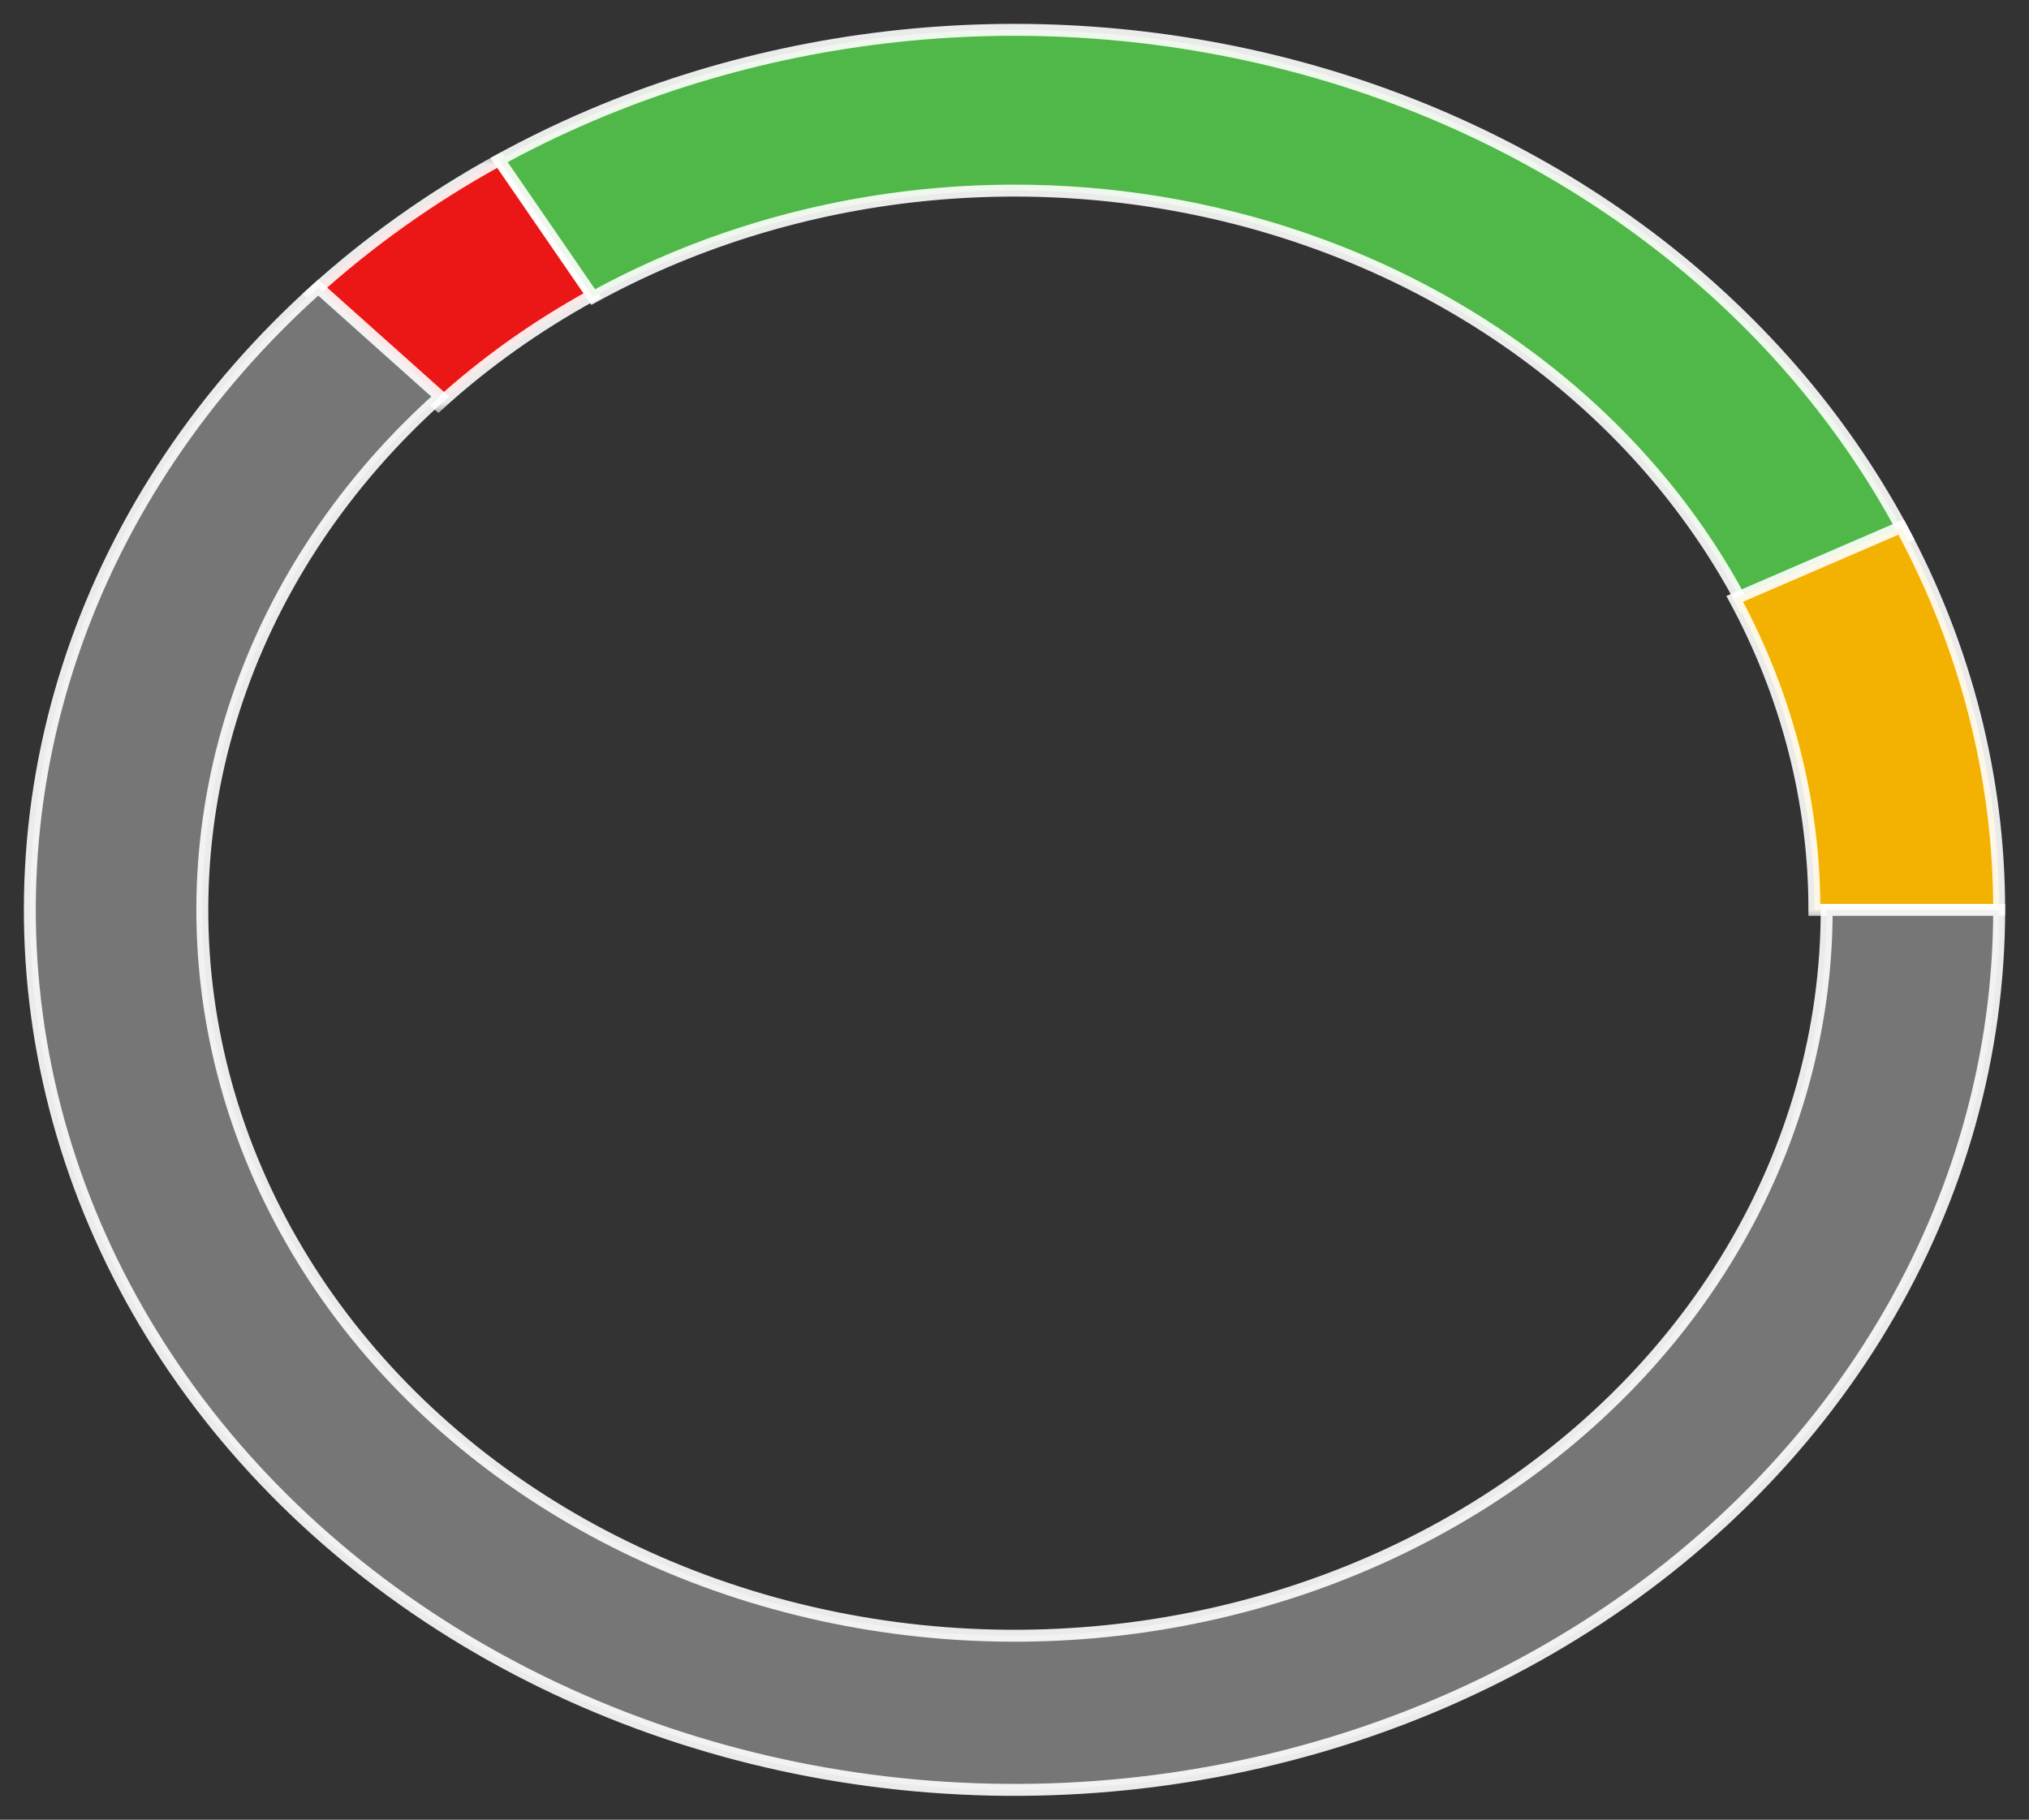 <svg width="68" height="61" viewBox="0 0 68 61" fill="none" xmlns="http://www.w3.org/2000/svg">
<rect x="0" y="0" width="68" height="61" fill="#333333" stroke="none"/>
<mask id="path-1-outside-1_2704_2679" maskUnits="userSpaceOnUse" x="10" y="5" width="11" height="9" fill="black">
<rect fill="white" x="10" y="5" width="11" height="9"/>
<path d="M16.741 5.356C14.443 6.616 12.327 8.124 10.439 9.845L14.692 13.573C16.239 12.163 17.974 10.928 19.857 9.895L16.741 5.356Z"/>
</mask>
<path d="M16.741 5.356C14.443 6.616 12.327 8.124 10.439 9.845L14.692 13.573C16.239 12.163 17.974 10.928 19.857 9.895L16.741 5.356Z" fill="#EB1616"/>
<path d="M16.741 5.356C14.443 6.616 12.327 8.124 10.439 9.845L14.692 13.573C16.239 12.163 17.974 10.928 19.857 9.895L16.741 5.356Z" stroke="white" stroke-opacity="0.9" stroke-width="0.4" mask="url(#path-1-outside-1_2704_2679)"/>
<mask id="path-2-outside-2_2704_2679" maskUnits="userSpaceOnUse" x="16" y="0" width="49" height="21" fill="black">
<rect fill="white" x="16" width="49" height="21"/>
<path d="M63.886 17.991C61.915 14.228 59.078 10.88 55.559 8.165C52.04 5.451 47.919 3.432 43.467 2.24C39.014 1.048 34.331 0.71 29.722 1.249C25.114 1.788 20.684 3.19 16.724 5.365L19.881 9.958C23.117 8.18 26.737 7.033 30.504 6.593C34.27 6.153 38.098 6.429 41.737 7.403C45.376 8.377 48.744 10.028 51.62 12.246C54.496 14.464 56.815 17.201 58.426 20.276L63.886 17.991Z"/>
</mask>
<path d="M63.886 17.991C61.915 14.228 59.078 10.88 55.559 8.165C52.04 5.451 47.919 3.432 43.467 2.24C39.014 1.048 34.331 0.71 29.722 1.249C25.114 1.788 20.684 3.19 16.724 5.365L19.881 9.958C23.117 8.18 26.737 7.033 30.504 6.593C34.27 6.153 38.098 6.429 41.737 7.403C45.376 8.377 48.744 10.028 51.62 12.246C54.496 14.464 56.815 17.201 58.426 20.276L63.886 17.991Z" fill="#4FB848"/>
<path d="M63.886 17.991C61.915 14.228 59.078 10.88 55.559 8.165C52.04 5.451 47.919 3.432 43.467 2.24C39.014 1.048 34.331 0.71 29.722 1.249C25.114 1.788 20.684 3.19 16.724 5.365L19.881 9.958C23.117 8.18 26.737 7.033 30.504 6.593C34.27 6.153 38.098 6.429 41.737 7.403C45.376 8.377 48.744 10.028 51.62 12.246C54.496 14.464 56.815 17.201 58.426 20.276L63.886 17.991Z" stroke="white" stroke-opacity="0.9" stroke-width="0.4" mask="url(#path-2-outside-2_2704_2679)"/>
<mask id="path-3-outside-3_2704_2679" maskUnits="userSpaceOnUse" x="57" y="17" width="11" height="14" fill="black">
<rect fill="white" x="57" y="17" width="11" height="14"/>
<path d="M67 30.5C67 26.056 65.877 21.669 63.714 17.667L58.138 20.075C59.895 23.326 60.808 26.89 60.808 30.5H67Z"/>
</mask>
<path d="M67 30.5C67 26.056 65.877 21.669 63.714 17.667L58.138 20.075C59.895 23.326 60.808 26.89 60.808 30.5H67Z" fill="#F3B101"/>
<path d="M67 30.5C67 26.056 65.877 21.669 63.714 17.667L58.138 20.075C59.895 23.326 60.808 26.89 60.808 30.5H67Z" stroke="white" stroke-opacity="0.9" stroke-width="0.4" mask="url(#path-3-outside-3_2704_2679)"/>
<mask id="path-4-outside-4_2704_2679" maskUnits="userSpaceOnUse" x="0" y="9" width="68" height="52" fill="black">
<rect fill="white" y="9" width="68" height="52"/>
<path d="M67 30.5C67 35.351 65.662 40.128 63.103 44.406C60.545 48.685 56.846 52.333 52.334 55.028C47.822 57.724 42.635 59.382 37.234 59.858C31.834 60.334 26.385 59.611 21.371 57.754C16.358 55.898 11.933 52.965 8.491 49.215C5.048 45.465 2.693 41.013 1.634 36.255C0.575 31.497 0.846 26.579 2.421 21.937C3.996 17.294 6.828 13.071 10.665 9.64L14.753 13.294C11.587 16.123 9.251 19.607 7.952 23.436C6.653 27.266 6.43 31.322 7.303 35.247C8.176 39.172 10.119 42.843 12.959 45.937C15.798 49.03 19.448 51.45 23.583 52.981C27.719 54.512 32.213 55.108 36.668 54.716C41.123 54.324 45.401 52.955 49.123 50.732C52.845 48.509 55.896 45.5 58.006 41.971C60.116 38.441 61.22 34.502 61.22 30.5H67Z"/>
</mask>
<path d="M67 30.5C67 35.351 65.662 40.128 63.103 44.406C60.545 48.685 56.846 52.333 52.334 55.028C47.822 57.724 42.635 59.382 37.234 59.858C31.834 60.334 26.385 59.611 21.371 57.754C16.358 55.898 11.933 52.965 8.491 49.215C5.048 45.465 2.693 41.013 1.634 36.255C0.575 31.497 0.846 26.579 2.421 21.937C3.996 17.294 6.828 13.071 10.665 9.64L14.753 13.294C11.587 16.123 9.251 19.607 7.952 23.436C6.653 27.266 6.43 31.322 7.303 35.247C8.176 39.172 10.119 42.843 12.959 45.937C15.798 49.03 19.448 51.45 23.583 52.981C27.719 54.512 32.213 55.108 36.668 54.716C41.123 54.324 45.401 52.955 49.123 50.732C52.845 48.509 55.896 45.5 58.006 41.971C60.116 38.441 61.22 34.502 61.22 30.5H67Z" fill="#777676"/>
<path d="M67 30.5C67 35.351 65.662 40.128 63.103 44.406C60.545 48.685 56.846 52.333 52.334 55.028C47.822 57.724 42.635 59.382 37.234 59.858C31.834 60.334 26.385 59.611 21.371 57.754C16.358 55.898 11.933 52.965 8.491 49.215C5.048 45.465 2.693 41.013 1.634 36.255C0.575 31.497 0.846 26.579 2.421 21.937C3.996 17.294 6.828 13.071 10.665 9.64L14.753 13.294C11.587 16.123 9.251 19.607 7.952 23.436C6.653 27.266 6.43 31.322 7.303 35.247C8.176 39.172 10.119 42.843 12.959 45.937C15.798 49.03 19.448 51.45 23.583 52.981C27.719 54.512 32.213 55.108 36.668 54.716C41.123 54.324 45.401 52.955 49.123 50.732C52.845 48.509 55.896 45.5 58.006 41.971C60.116 38.441 61.22 34.502 61.22 30.5H67Z" stroke="white" stroke-opacity="0.9" stroke-width="0.4" mask="url(#path-4-outside-4_2704_2679)"/>
</svg>
